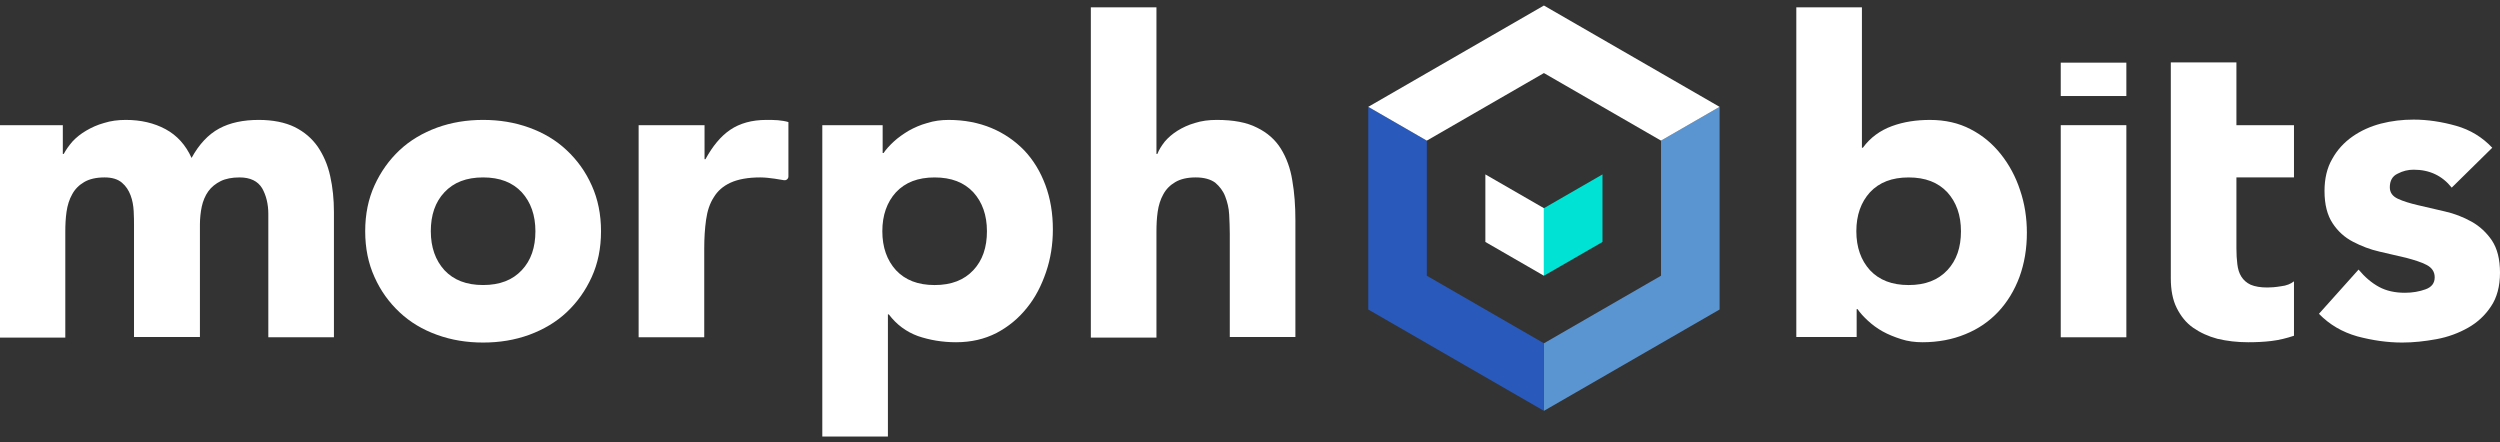 <svg width="164" height="29" viewBox="0 0 164 29" fill="none" xmlns="http://www.w3.org/2000/svg">
<rect x="0" y="0" width="164" height="29" fill="#333333" stroke="none"/>
<path d="M0 8.211H4.121V10.097H4.182C4.324 9.834 4.507 9.57 4.751 9.286C4.994 9.022 5.299 8.779 5.644 8.576C5.989 8.373 6.375 8.191 6.821 8.069C7.268 7.927 7.735 7.866 8.263 7.866C9.237 7.866 10.11 8.069 10.862 8.475C11.613 8.88 12.181 9.509 12.567 10.361C13.054 9.469 13.663 8.819 14.374 8.434C15.084 8.049 15.957 7.866 16.973 7.866C17.906 7.866 18.698 8.028 19.328 8.333C19.977 8.657 20.464 9.083 20.85 9.631C21.216 10.178 21.5 10.807 21.662 11.558C21.825 12.288 21.906 13.079 21.906 13.911V22.126H17.602V14.033C17.602 13.383 17.46 12.816 17.196 12.349C16.912 11.882 16.424 11.639 15.714 11.639C15.226 11.639 14.8 11.72 14.475 11.882C14.15 12.045 13.866 12.268 13.663 12.552C13.46 12.836 13.318 13.181 13.237 13.546C13.156 13.931 13.115 14.337 13.115 14.742V22.106H8.791V14.763C8.791 14.519 8.791 14.215 8.77 13.85C8.75 13.485 8.689 13.14 8.567 12.816C8.446 12.491 8.263 12.207 7.999 11.984C7.735 11.761 7.37 11.639 6.862 11.639C6.314 11.639 5.867 11.74 5.522 11.943C5.177 12.146 4.913 12.41 4.73 12.755C4.548 13.079 4.426 13.465 4.365 13.891C4.304 14.316 4.284 14.742 4.284 15.209V22.146H0V8.211Z" fill="white"/>
<path d="M23.957 15.168C23.957 14.053 24.16 13.059 24.566 12.166C24.972 11.274 25.52 10.503 26.21 9.854C26.9 9.205 27.733 8.718 28.667 8.373C29.621 8.028 30.616 7.866 31.692 7.866C32.768 7.866 33.763 8.028 34.717 8.373C35.671 8.718 36.483 9.205 37.173 9.854C37.864 10.503 38.412 11.254 38.818 12.166C39.224 13.059 39.427 14.073 39.427 15.168C39.427 16.284 39.224 17.278 38.818 18.171C38.412 19.063 37.864 19.834 37.173 20.483C36.483 21.132 35.651 21.619 34.717 21.964C33.763 22.309 32.768 22.471 31.692 22.471C30.616 22.471 29.621 22.309 28.667 21.964C27.712 21.619 26.9 21.132 26.21 20.483C25.52 19.834 24.972 19.083 24.566 18.171C24.16 17.278 23.957 16.284 23.957 15.168ZM28.261 15.168C28.261 16.223 28.565 17.075 29.154 17.724C29.763 18.373 30.595 18.698 31.692 18.698C32.788 18.698 33.62 18.373 34.229 17.724C34.839 17.075 35.123 16.223 35.123 15.168C35.123 14.114 34.818 13.262 34.229 12.613C33.62 11.963 32.788 11.639 31.692 11.639C30.595 11.639 29.763 11.963 29.154 12.613C28.545 13.262 28.261 14.114 28.261 15.168Z" fill="white"/>
<path d="M41.914 8.211H46.218V10.442H46.279C46.746 9.59 47.274 8.941 47.903 8.515C48.532 8.089 49.324 7.866 50.278 7.866C50.522 7.866 50.766 7.866 51.029 7.886C51.273 7.907 51.517 7.947 51.72 8.008V11.578C51.72 11.72 51.598 11.842 51.435 11.822L50.806 11.72C50.502 11.68 50.197 11.639 49.872 11.639C49.06 11.639 48.41 11.761 47.923 11.984C47.436 12.207 47.071 12.531 46.827 12.937C46.563 13.343 46.401 13.83 46.319 14.418C46.238 14.986 46.198 15.615 46.198 16.304V22.126H41.894V8.211H41.914Z" fill="white"/>
<path d="M53.943 8.212H57.902V10.037H57.963C58.125 9.794 58.369 9.53 58.633 9.287C58.917 9.023 59.242 8.8 59.607 8.577C59.972 8.374 60.379 8.191 60.825 8.07C61.272 7.928 61.739 7.867 62.226 7.867C63.261 7.867 64.195 8.049 65.028 8.394C65.86 8.739 66.591 9.246 67.2 9.875C67.809 10.524 68.256 11.274 68.581 12.147C68.905 13.019 69.068 13.993 69.068 15.047C69.068 16.021 68.926 16.954 68.621 17.847C68.317 18.739 67.911 19.53 67.362 20.2C66.814 20.889 66.144 21.437 65.373 21.843C64.581 22.248 63.708 22.451 62.713 22.451C61.82 22.451 60.988 22.309 60.216 22.046C59.445 21.762 58.815 21.295 58.308 20.626H58.247V28.638H53.943V8.212ZM57.881 15.169C57.881 16.224 58.186 17.076 58.775 17.725C59.384 18.374 60.216 18.699 61.312 18.699C62.409 18.699 63.241 18.374 63.85 17.725C64.459 17.076 64.743 16.224 64.743 15.169C64.743 14.114 64.439 13.262 63.85 12.613C63.241 11.964 62.409 11.64 61.312 11.64C60.216 11.64 59.384 11.964 58.775 12.613C58.186 13.262 57.881 14.114 57.881 15.169Z" fill="white"/>
<path d="M75.863 0.483V10.098H75.924C76.025 9.834 76.188 9.57 76.411 9.286C76.634 9.023 76.918 8.779 77.243 8.576C77.568 8.374 77.954 8.191 78.38 8.069C78.827 7.927 79.294 7.866 79.822 7.866C80.918 7.866 81.791 8.029 82.461 8.374C83.131 8.698 83.659 9.165 84.024 9.753C84.389 10.341 84.653 11.051 84.775 11.842C84.917 12.654 84.978 13.505 84.978 14.439V22.106H80.674V15.311C80.674 14.905 80.654 14.499 80.634 14.073C80.613 13.648 80.512 13.242 80.37 12.877C80.228 12.512 80.004 12.228 79.72 11.984C79.415 11.761 78.989 11.639 78.441 11.639C77.893 11.639 77.446 11.741 77.101 11.944C76.756 12.146 76.492 12.41 76.309 12.755C76.127 13.079 76.005 13.465 75.944 13.891C75.883 14.317 75.863 14.743 75.863 15.209V22.147H71.559V0.483H73.711H75.863Z" fill="white"/>
<path d="M117.838 0.483H120.529H122.142V9.693H122.203C122.69 9.023 123.34 8.557 124.111 8.273C124.883 7.989 125.715 7.867 126.608 7.867C127.603 7.867 128.496 8.07 129.268 8.475C130.06 8.881 130.709 9.429 131.258 10.118C131.806 10.808 132.232 11.599 132.516 12.472C132.821 13.364 132.963 14.297 132.963 15.271C132.963 16.326 132.8 17.279 132.476 18.171C132.151 19.044 131.684 19.814 131.095 20.443C130.486 21.092 129.775 21.579 128.923 21.924C128.09 22.269 127.136 22.451 126.121 22.451C125.634 22.451 125.147 22.391 124.72 22.249C124.274 22.107 123.868 21.944 123.502 21.741C123.137 21.539 122.812 21.295 122.528 21.032C122.243 20.768 122.02 20.524 121.858 20.281H121.797V22.107H117.838V0.483ZM121.776 15.169C121.776 16.224 122.081 17.076 122.67 17.725C123.279 18.374 124.111 18.699 125.208 18.699C126.304 18.699 127.136 18.374 127.745 17.725C128.354 17.076 128.639 16.224 128.639 15.169C128.639 14.114 128.334 13.263 127.745 12.614C127.136 11.964 126.304 11.64 125.208 11.64C124.111 11.64 123.279 11.964 122.67 12.614C122.081 13.263 121.776 14.114 121.776 15.169Z" fill="white"/>
<path d="M139.489 22.126V8.211H135.185V22.126H139.489Z" fill="white"/>
<path d="M139.489 6.299V4.11H135.185V6.299H137.337H139.489Z" fill="white"/>
<path d="M142.405 8.211V4.093H146.709V8.211H150.485V11.639H146.709V16.284C146.709 16.67 146.729 17.014 146.77 17.339C146.81 17.663 146.892 17.927 147.034 18.15C147.176 18.373 147.379 18.556 147.643 18.678C147.927 18.799 148.292 18.86 148.739 18.86C148.962 18.86 149.267 18.84 149.632 18.779C149.998 18.739 150.282 18.617 150.485 18.455V22.025C149.998 22.187 149.51 22.309 149.003 22.369C148.495 22.43 147.988 22.451 147.48 22.451C146.749 22.451 146.079 22.369 145.47 22.227C144.861 22.065 144.333 21.822 143.867 21.497C143.4 21.173 143.054 20.727 142.791 20.199C142.527 19.672 142.405 19.023 142.405 18.252V11.639" fill="white"/>
<path d="M160.833 12.309C160.203 11.518 159.371 11.132 158.335 11.132C157.97 11.132 157.625 11.213 157.28 11.396C156.935 11.558 156.772 11.863 156.772 12.289C156.772 12.633 156.955 12.877 157.3 13.039C157.645 13.201 158.112 13.343 158.64 13.465C159.188 13.587 159.777 13.729 160.386 13.871C161.015 14.013 161.584 14.236 162.132 14.54C162.68 14.844 163.127 15.27 163.472 15.777C163.817 16.305 164 16.994 164 17.887C164 18.779 163.797 19.53 163.411 20.098C163.025 20.686 162.518 21.153 161.909 21.498C161.3 21.842 160.609 22.106 159.838 22.248C159.066 22.39 158.315 22.471 157.584 22.471C156.61 22.471 155.635 22.329 154.641 22.066C153.646 21.782 152.813 21.295 152.123 20.585L154.722 17.684C155.128 18.171 155.574 18.556 156.062 18.82C156.549 19.084 157.117 19.206 157.767 19.206C158.254 19.206 158.721 19.124 159.107 18.982C159.513 18.84 159.716 18.577 159.716 18.191C159.716 17.826 159.533 17.562 159.188 17.38C158.843 17.197 158.376 17.055 157.848 16.913C157.3 16.792 156.711 16.65 156.102 16.508C155.473 16.366 154.904 16.142 154.356 15.858C153.808 15.575 153.361 15.169 153.016 14.642C152.671 14.114 152.488 13.424 152.488 12.532C152.488 11.72 152.651 11.011 152.996 10.422C153.321 9.834 153.768 9.347 154.316 8.962C154.864 8.576 155.493 8.292 156.183 8.11C156.894 7.927 157.605 7.846 158.335 7.846C159.249 7.846 160.183 7.988 161.117 8.252C162.051 8.516 162.843 9.002 163.492 9.692L160.833 12.309Z" fill="white"/>
<g clip-path="url(#clip0_5_420)">
<path opacity="0.8" d="M108.963 9.225L112.804 7.009V20.304L101.281 26.951V22.52L108.963 18.088V9.225Z" fill="#66AEF8"/>
<path d="M89.758 7.009L93.599 9.225V18.088L101.281 22.52V26.951L89.758 20.304V7.009Z" fill="#2959BB"/>
<path d="M97.44 11.441V15.872L101.281 18.088V13.656L97.44 11.441Z" fill="white"/>
<path d="M101.282 13.656L105.123 11.441V15.872L101.282 18.088V13.656Z" fill="#00E2D3"/>
<path d="M112.804 7.009L101.281 0.362L89.758 7.009L93.599 9.225L101.281 4.793L108.963 9.225L112.804 7.009Z" fill="white"/>
</g>
<defs>
<clipPath id="clip0_5_420">
<rect width="23.046" height="26.589" fill="white" transform="translate(89.758 0.362)"/>
</clipPath>
</defs>
</svg>
